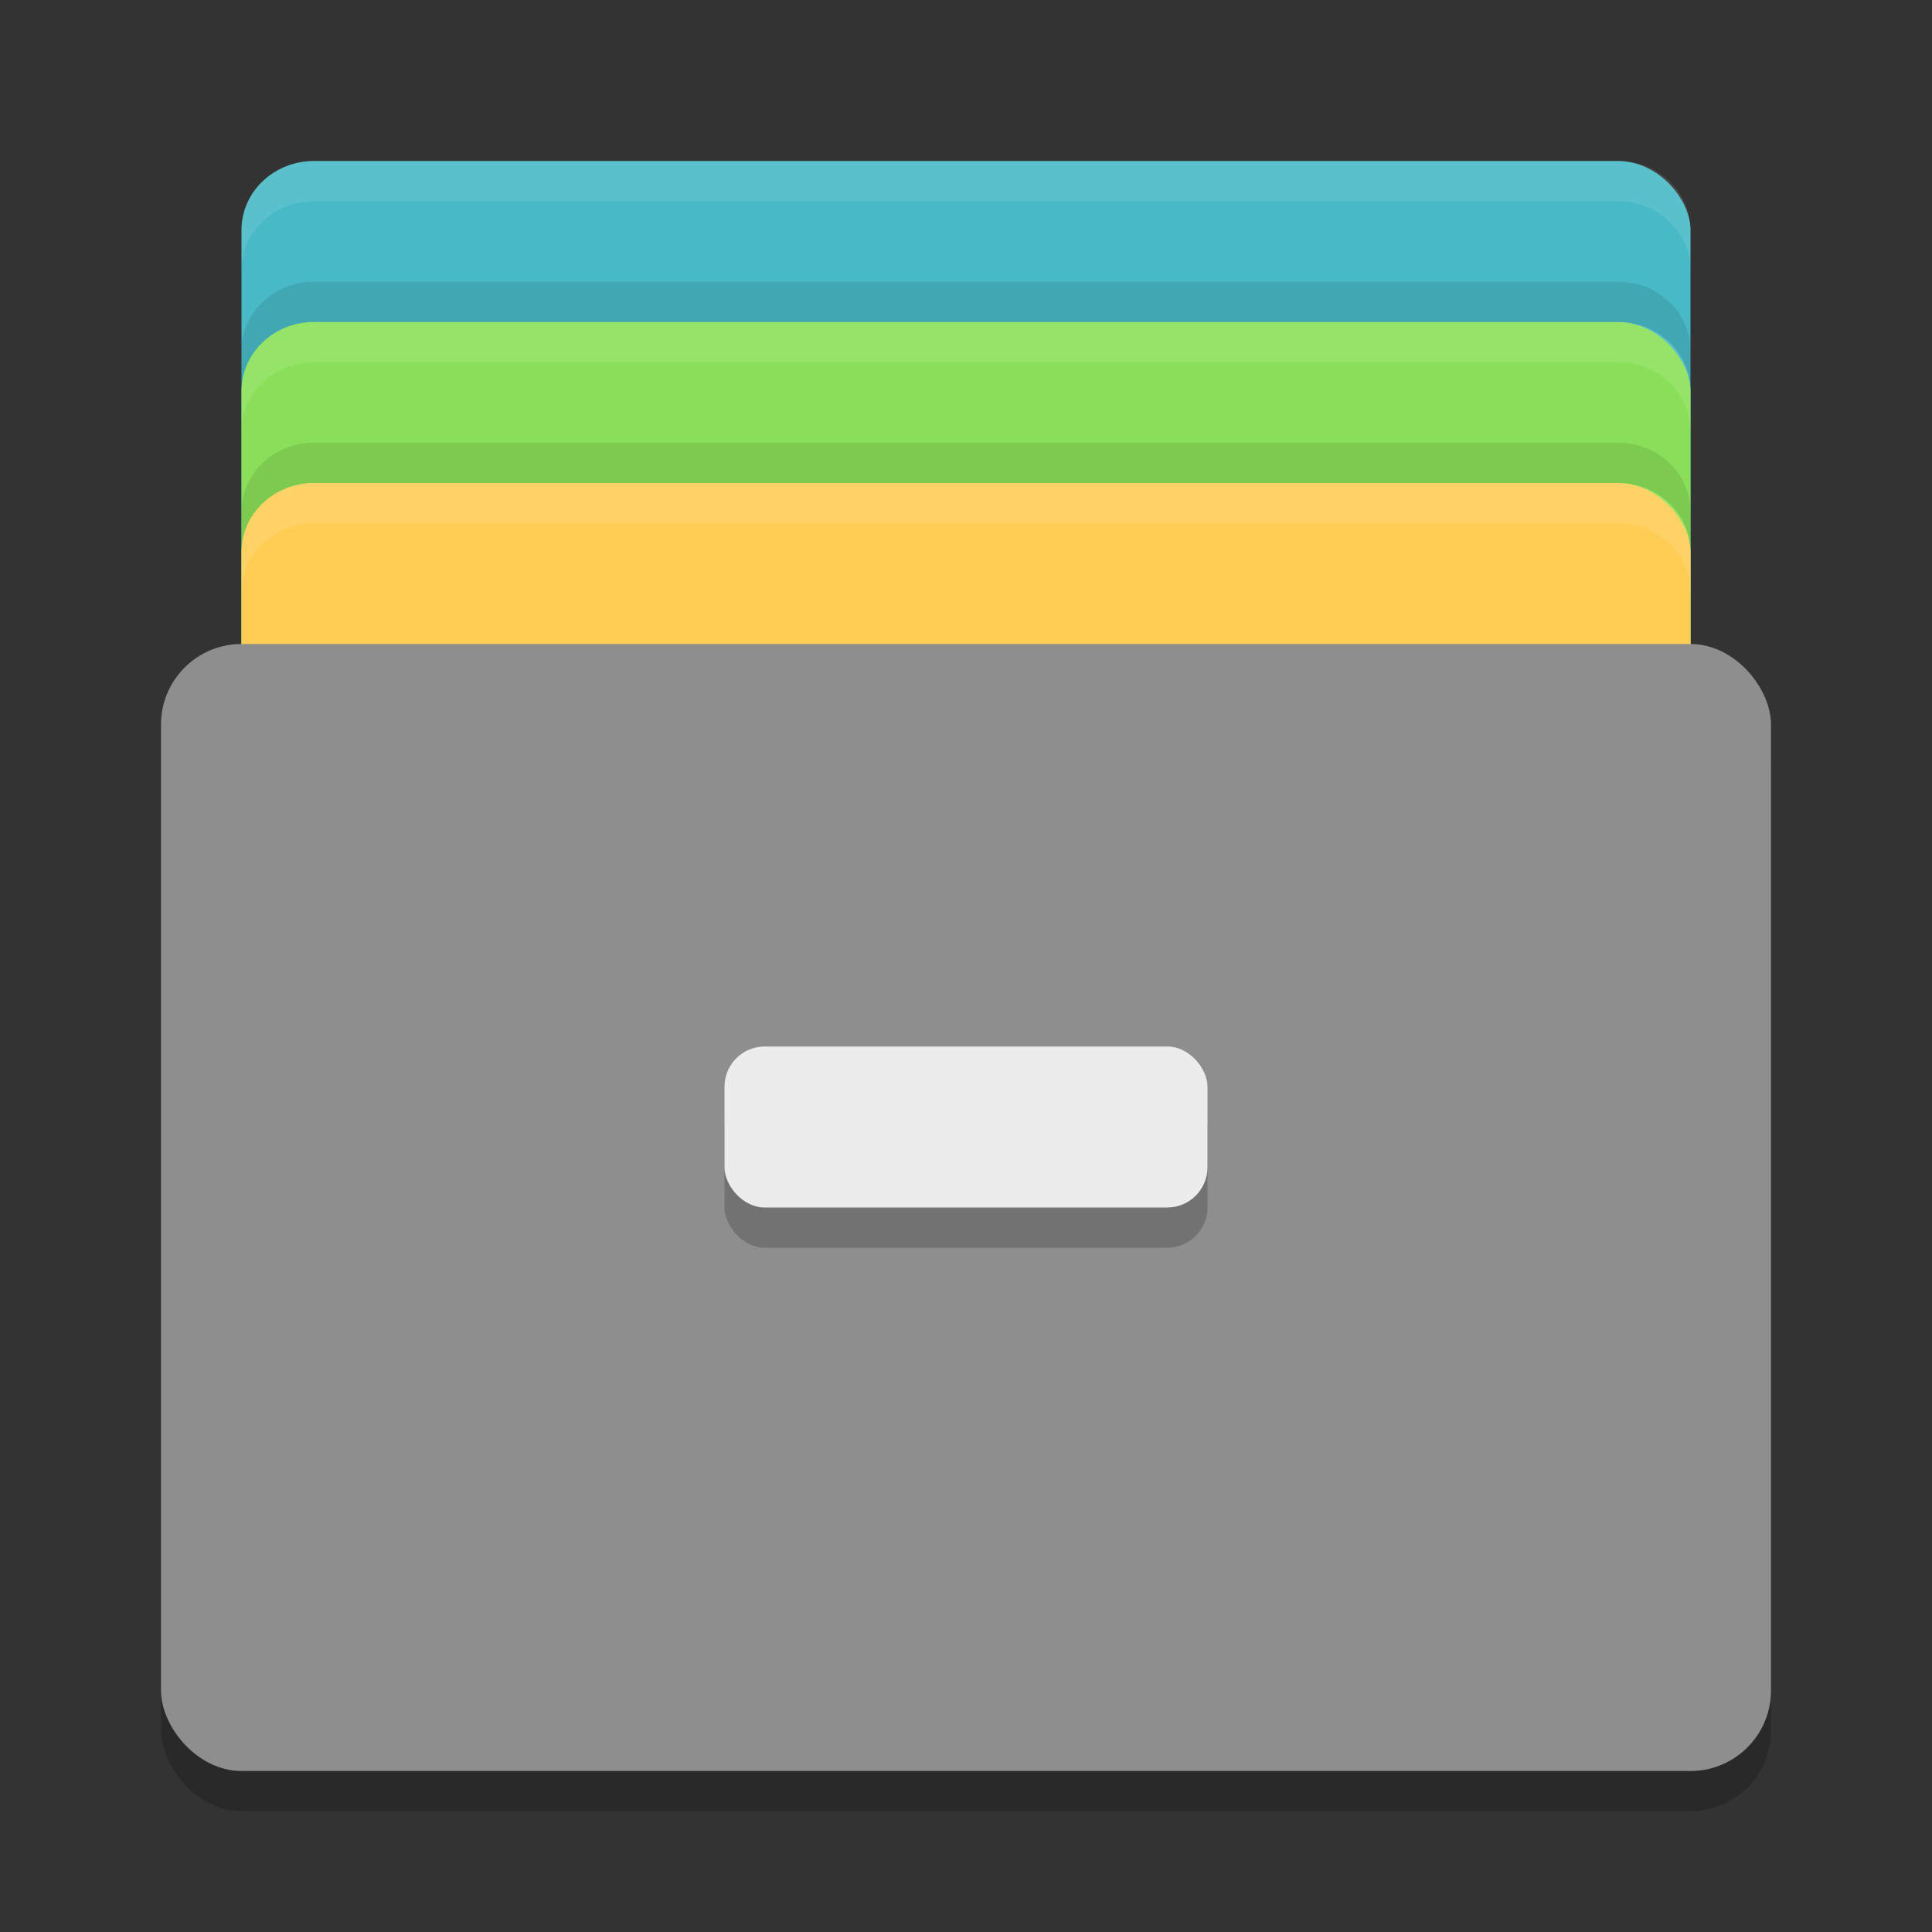 <?xml version="1.0" encoding="UTF-8" standalone="no"?>
<svg xmlns="http://www.w3.org/2000/svg" height="24" width="24" version="1">
 <rect width="100%" height="100%" fill="#333333" stroke="none"/>
 <rect style="fill:#48b9c7;fill-opacity:1" x="3" y="2" width="18" height="12" ry=".857" rx=".9"/>
 <rect rx=".9" ry=".857" height="12" width="18" y="4" x="3" style="fill:#89e058;fill-opacity:1"/>
 <rect style="fill:#ffcd54;fill-opacity:1" x="3" y="6" width="18" height="12" ry=".857" rx=".9"/>
 <rect style="opacity:0.2" rx="1" ry="1" height="14" width="20" y="8.5" x="2"/>
 <rect rx="1" ry="1" height="14" width="20" y="8" x="2" style="fill:#8e8e8e;fill-opacity:1"/>
 <path style="opacity:0.1;fill:#ffffff;fill-opacity:1" d="M 3.9,2 C 3.402,2 3,2.383 3,2.857 l 0,0.5 C 3,2.883 3.402,2.5 3.9,2.5 l 16.199,0 C 20.598,2.5 21,2.883 21,3.357 l 0,-0.5 C 21,2.383 20.598,2 20.1,2 L 3.9,2 Z"/>
 <path style="opacity:0.1;fill:#ffffff;fill-opacity:1" d="M 3.9,4 C 3.402,4 3,4.383 3,4.857 L 3,5.357 C 3,4.883 3.402,4.5 3.9,4.5 l 16.199,0 C 20.598,4.5 21,4.883 21,5.357 L 21,4.857 C 21,4.383 20.598,4 20.1,4 L 3.9,4 Z"/>
 <path style="opacity:0.1;fill:#ffffff;fill-opacity:1" d="M 3.9,6 C 3.402,6 3,6.383 3,6.857 l 0,0.5 C 3,6.883 3.402,6.5 3.9,6.5 l 16.199,0 C 20.598,6.5 21,6.883 21,7.357 l 0,-0.5 C 21,6.383 20.598,6 20.1,6 L 3.9,6 Z"/>
 <path d="M 3.9,3.5 C 3.402,3.5 3,3.883 3,4.357 L 3,4.857 C 3,4.383 3.402,4 3.9,4 l 16.199,0 C 20.598,4 21,4.383 21,4.857 L 21,4.357 C 21,3.883 20.598,3.5 20.1,3.5 l -16.199,0 z" style="opacity:0.1;fill:#000000;fill-opacity:1"/>
 <path d="M 3.9,5.5 C 3.402,5.5 3,5.883 3,6.357 l 0,0.5 C 3,6.383 3.402,6 3.9,6 l 16.199,0 C 20.598,6 21,6.383 21,6.857 l 0,-0.5 C 21,5.883 20.598,5.5 20.1,5.5 l -16.199,0 z" style="opacity:0.1;fill:#000000;fill-opacity:1"/>
 <rect x="9" y="13.5" width="6" height="2" ry=".5" rx=".5" style="opacity:0.2;fill:#000000;fill-opacity:1"/>
 <rect style="fill:#ececec" rx=".5" ry=".5" height="2" width="6" y="13" x="9"/>
</svg>
